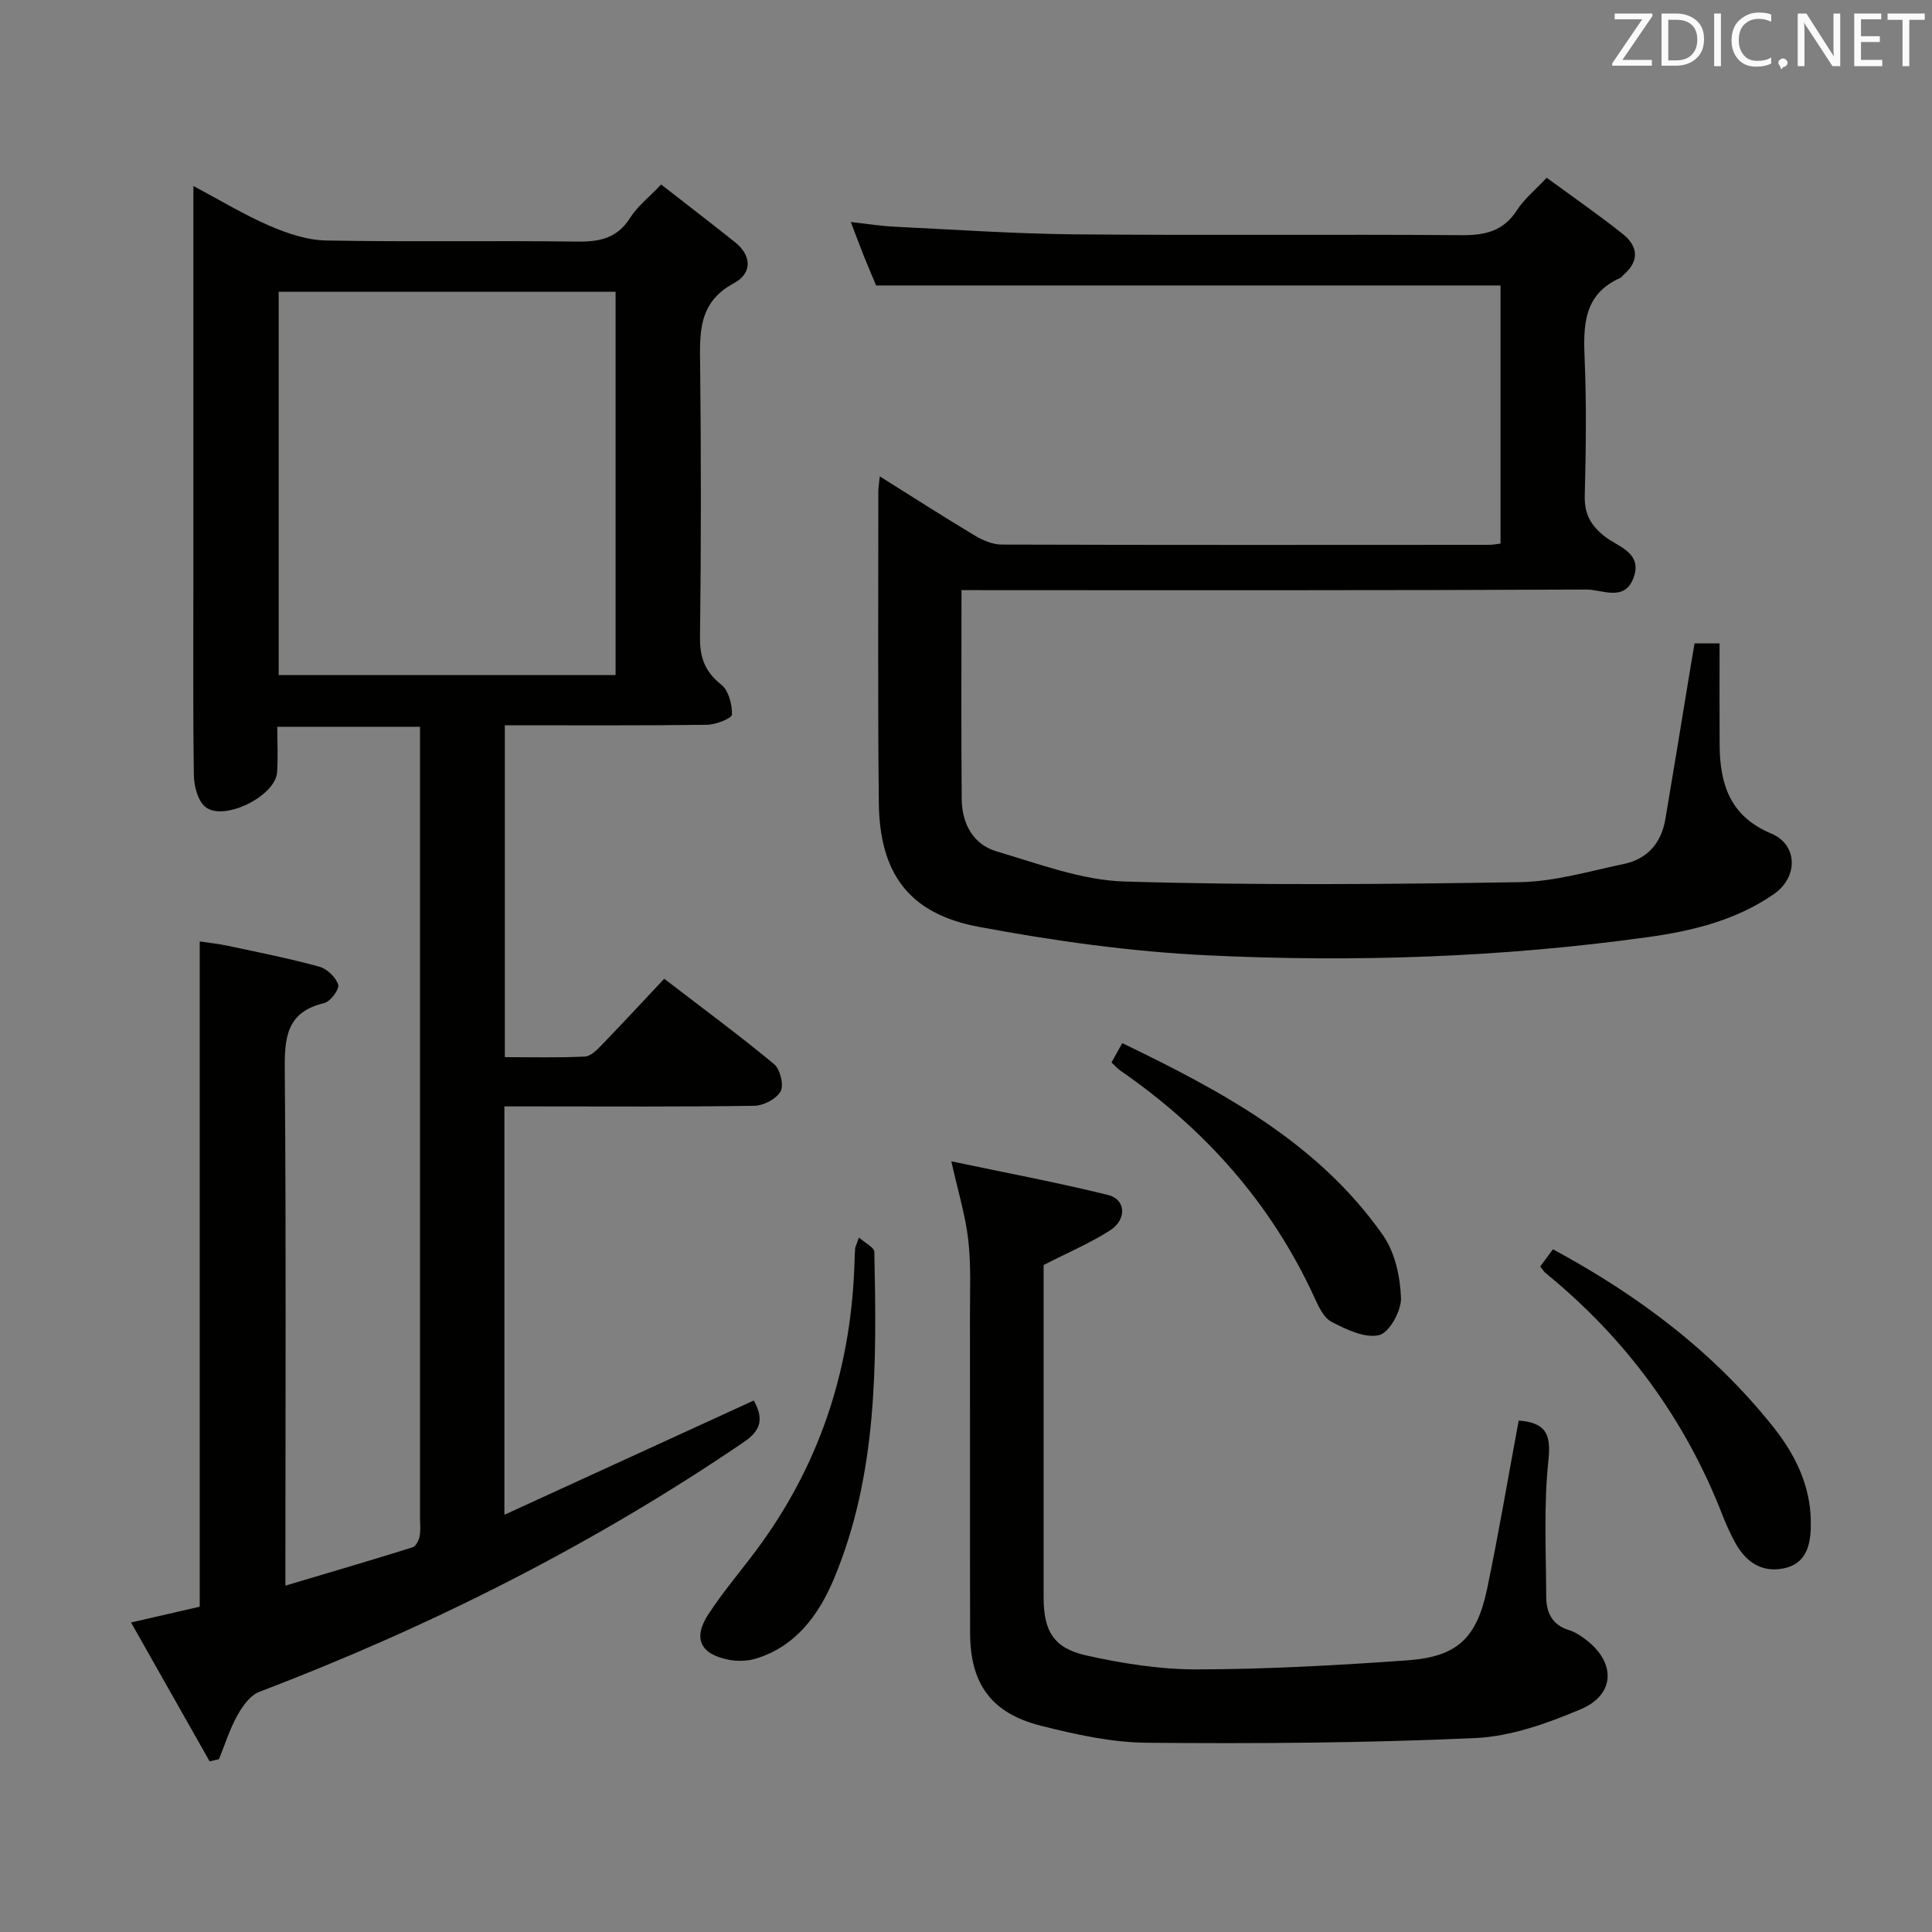 <svg enable-background="new 0 0 400 400" viewBox="0 0 400 400" xmlns="http://www.w3.org/2000/svg"><rect x="0" y="0" width="400" height="400" fill="#808080" stroke="none"/><path d="m137.52 202.64c8.11 6.23 15.59 11.74 22.74 17.67 1.26 1.05 2.07 4.31 1.36 5.63-.84 1.56-3.52 2.97-5.43 3-15.33.24-30.66.13-45.99.13-1.81 0-3.61 0-5.77 0v84.55c17.44-7.99 34.42-15.77 51.63-23.66 1.92 3.48 1.79 5.99-1.99 8.56-31.37 21.36-65.01 38.26-100.43 51.78-1.89.72-3.48 3.02-4.55 4.95-1.56 2.82-2.53 5.97-3.75 8.97-.65.15-1.3.3-1.94.45-5.3-9.37-10.6-18.73-16.27-28.75 5.44-1.25 9.87-2.27 14.22-3.27 0-45.92 0-91.51 0-137.74 1.82.28 3.85.49 5.84.91 6.32 1.35 12.67 2.61 18.9 4.31 1.6.44 3.44 2.19 3.93 3.73.29.93-1.61 3.51-2.88 3.81-8.02 1.88-8.24 7.42-8.18 14.21.29 33.33.13 66.66.13 99.99v6.42c9.11-2.72 17.75-5.25 26.33-7.93.67-.21 1.29-1.42 1.45-2.25.25-1.29.09-2.65.09-3.99 0-52.5 0-104.99 0-157.49 0-1.95 0-3.91 0-6.16-9.94 0-19.36 0-29.55 0 0 3.21.17 6.33-.04 9.42-.33 4.94-11.09 10.29-14.88 7.15-1.56-1.29-2.32-4.32-2.35-6.57-.21-14.16-.1-28.33-.1-42.49 0-26.16 0-52.32 0-79.47 5.59 2.97 10.5 5.96 15.73 8.22 3.68 1.59 7.79 2.98 11.73 3.06 17.33.33 34.66 0 51.99.23 4.69.06 8.32-.7 11-4.96 1.47-2.34 3.8-4.13 6.4-6.86 5.15 4.02 10.24 7.92 15.26 11.92 3.62 2.88 3.51 6.54-.19 8.51-7.52 4.01-7.08 10.45-7 17.34.2 18.66.2 37.33-.03 55.99-.05 4.23 1.05 7.13 4.4 9.79 1.52 1.2 2.27 4.1 2.21 6.19-.02.79-3.32 2.09-5.14 2.12-13.82.18-27.63.1-41.88.1v68.71c5.4 0 10.99.15 16.57-.12 1.23-.06 2.55-1.42 3.55-2.46 4.24-4.39 8.41-8.89 12.88-13.65zm-10.07-62.88c0-26.86 0-53.1 0-79.35-23.44 0-46.5 0-69.75 0v79.35z" fill="#010100"/><path d="m199.07 122.17c0 14.94-.08 29.09.04 43.25.05 5.07 2.32 9.42 7.29 10.87 8.7 2.56 17.57 5.96 26.45 6.22 27.26.81 54.56.57 81.83.13 7.19-.12 14.38-2.27 21.5-3.76 4.88-1.02 7.77-4.33 8.61-9.25 1.75-10.3 3.42-20.62 5.12-30.93.29-1.78.6-3.56.93-5.49h5.18c0 7.02-.03 13.98.01 20.94.04 8.16 2.12 14.85 10.69 18.43 5.52 2.3 5.6 9.02.56 12.52-7.84 5.44-16.9 7.65-26.17 8.93-30.25 4.2-60.69 5.22-91.12 3.76-15.85-.76-31.74-2.98-47.36-5.9-14.43-2.7-20.52-11.03-20.68-25.71-.23-21.49-.09-42.99-.1-64.48 0-.78.15-1.56.3-3.07 6.92 4.33 13.3 8.44 19.81 12.33 1.62.97 3.65 1.79 5.49 1.79 33.66.1 67.32.07 100.98.05.64 0 1.28-.15 2.24-.26 0-17.87 0-35.62 0-53.44-42.82 0-85.7 0-129.28 0-.62-1.47-1.59-3.72-2.5-5.99-.86-2.15-1.66-4.32-2.74-7.14 3.39.37 6.25.83 9.13.97 12.45.6 24.9 1.47 37.36 1.58 26.66.24 53.32-.03 79.98.17 4.88.04 8.66-.84 11.45-5.17 1.49-2.32 3.75-4.15 6.16-6.72 5.39 3.96 10.69 7.62 15.73 11.63 3.12 2.48 3.57 5.52.23 8.42-.25.22-.44.56-.72.68-7.69 3.42-7.68 9.94-7.38 17 .39 9.31.26 18.66.02 27.99-.1 3.68 1.02 5.99 3.93 8.39 2.69 2.23 8.23 3.43 6.12 8.84-1.9 4.87-6.45 2.3-9.66 2.31-40.99.19-81.98.13-122.97.13-1.98-.02-3.95-.02-6.46-.02z" fill="#010100"/><path d="m314.43 294.11c5.55.45 6.74 2.72 6.16 8.16-1 9.36-.5 18.89-.46 28.35.01 3.17 1.2 5.81 4.68 6.86 1.24.38 2.41 1.15 3.47 1.95 6.29 4.73 6.19 11.41-1 14.45-6.93 2.93-14.49 5.64-21.88 5.97-22.61 1.02-45.27 1.17-67.91.97-7.37-.06-14.84-1.72-22.04-3.54-10.24-2.59-14.58-8.71-14.6-19.17-.05-21.83 0-43.66-.03-65.49-.01-5.33.25-10.7-.36-15.97-.58-5.06-2.12-10.02-3.5-16.21 11.05 2.33 21.85 4.35 32.5 6.98 3.66.91 3.87 5.09.34 7.34-4.17 2.65-8.78 4.61-13.73 7.15v36.36c0 10.83-.01 21.66 0 32.5.01 6.88 2.03 10.45 8.82 11.97 7.57 1.69 15.42 2.92 23.15 2.89 14.44-.04 28.89-.85 43.3-1.87 10.36-.74 14.4-4.55 16.56-14.85 2.4-11.5 4.35-23.11 6.53-34.8z" fill="#010100"/><path d="m318.89 262.21c.83-1.13 1.68-2.28 2.63-3.56 17.68 9.53 33.23 21.22 45.62 36.79 4.52 5.68 7.69 12.11 7.77 19.52.05 4.14-.46 8.73-5.7 9.77-4.65.92-7.94-1.54-10.08-5.56-.94-1.76-1.77-3.58-2.49-5.43-7.76-19.96-20.03-36.62-36.61-50.14-.38-.3-.63-.76-1.14-1.39z" fill="#010100"/><path d="m230.13 219.97c.8-1.44 1.43-2.58 2.22-4 20.64 9.96 40.56 20.6 54 39.8 2.47 3.53 3.55 8.57 3.71 12.97.09 2.65-2.43 7.19-4.52 7.68-2.95.69-6.82-1.16-9.87-2.75-1.68-.87-2.74-3.31-3.63-5.25-8.95-19.4-22.63-34.72-40.12-46.79-.54-.38-.98-.9-1.79-1.66z" fill="#010100"/><path d="m177.84 256.22c1.3 1.16 3.17 2.04 3.18 2.96.49 22.94.72 45.95-8.34 67.64-3.09 7.39-7.81 14-16.13 16.56-1.8.56-3.95.61-5.81.23-5.74-1.17-7.31-4.41-4.12-9.33 3.34-5.14 7.44-9.78 11.02-14.77 12.6-17.5 18.72-37.16 19.29-58.63.02-.83.05-1.66.13-2.49.04-.3.22-.6.78-2.17z" fill="#010100"/><g fill="#fafafb"><path d="m342.2 3.2-6.3 9.2h6.1v1.2h-8.2v-.5l6.2-9.1h-5.7v-1.2h7.8v.4z"/><path d="m344 13.7v-10.9h3.1c1.6 0 3 .5 4.1 1.4 1.1 1 1.6 2.2 1.6 3.9s-.5 3-1.6 4-2.5 1.5-4.2 1.5h-3zm1.4-9.6v8.4h1.6c1.4 0 2.5-.4 3.2-1.1.8-.8 1.2-1.8 1.2-3.2s-.4-2.4-1.2-3.1-1.8-1-3.1-1z"/><path d="m356.3 2.8v10.9h-1.4v-10.9z"/><path d="m366.6 13.2c-.8.4-1.8.6-3 .6-1.6 0-2.8-.5-3.7-1.5s-1.4-2.3-1.4-3.9c0-1.7.5-3.2 1.6-4.2s2.4-1.6 4-1.6c1 0 1.9.1 2.6.4v1.5c-.8-.4-1.6-.6-2.6-.6-1.2 0-2.2.4-3 1.2s-1.1 1.9-1.1 3.3c0 1.3.4 2.3 1.1 3.1s1.6 1.1 2.8 1.1c1.1 0 2-.2 2.8-.7v1.3z"/><path d="m368.2 13c0-.3.1-.5.3-.6.2-.2.4-.3.6-.3.3 0 .5.1.7.3s.3.4.3.6-.1.5-.3.6c-.2.2-.4.3-.7.3-.3 1-.5-.1-.6-.3-.2-.2-.3-.4-.3-.6z"/><path d="m381.1 13.7h-1.7l-5.5-8.4c-.2-.2-.3-.5-.4-.7 0 .2.1.8.1 1.5v7.6h-1.4v-10.9h1.8l5.3 8.3c.3.4.4.6.4.8 0-.3-.1-.8-.1-1.6v-7.5h1.4v10.9z"/><path d="m389.7 13.7h-5.8v-10.9h5.6v1.2h-4.2v3.5h3.9v1.2h-3.9v3.7h4.4z"/><path d="m398.4 4.1h-3.1v9.6h-1.4v-9.6h-3.1v-1.3h7.7v1.3z"/></g></svg>